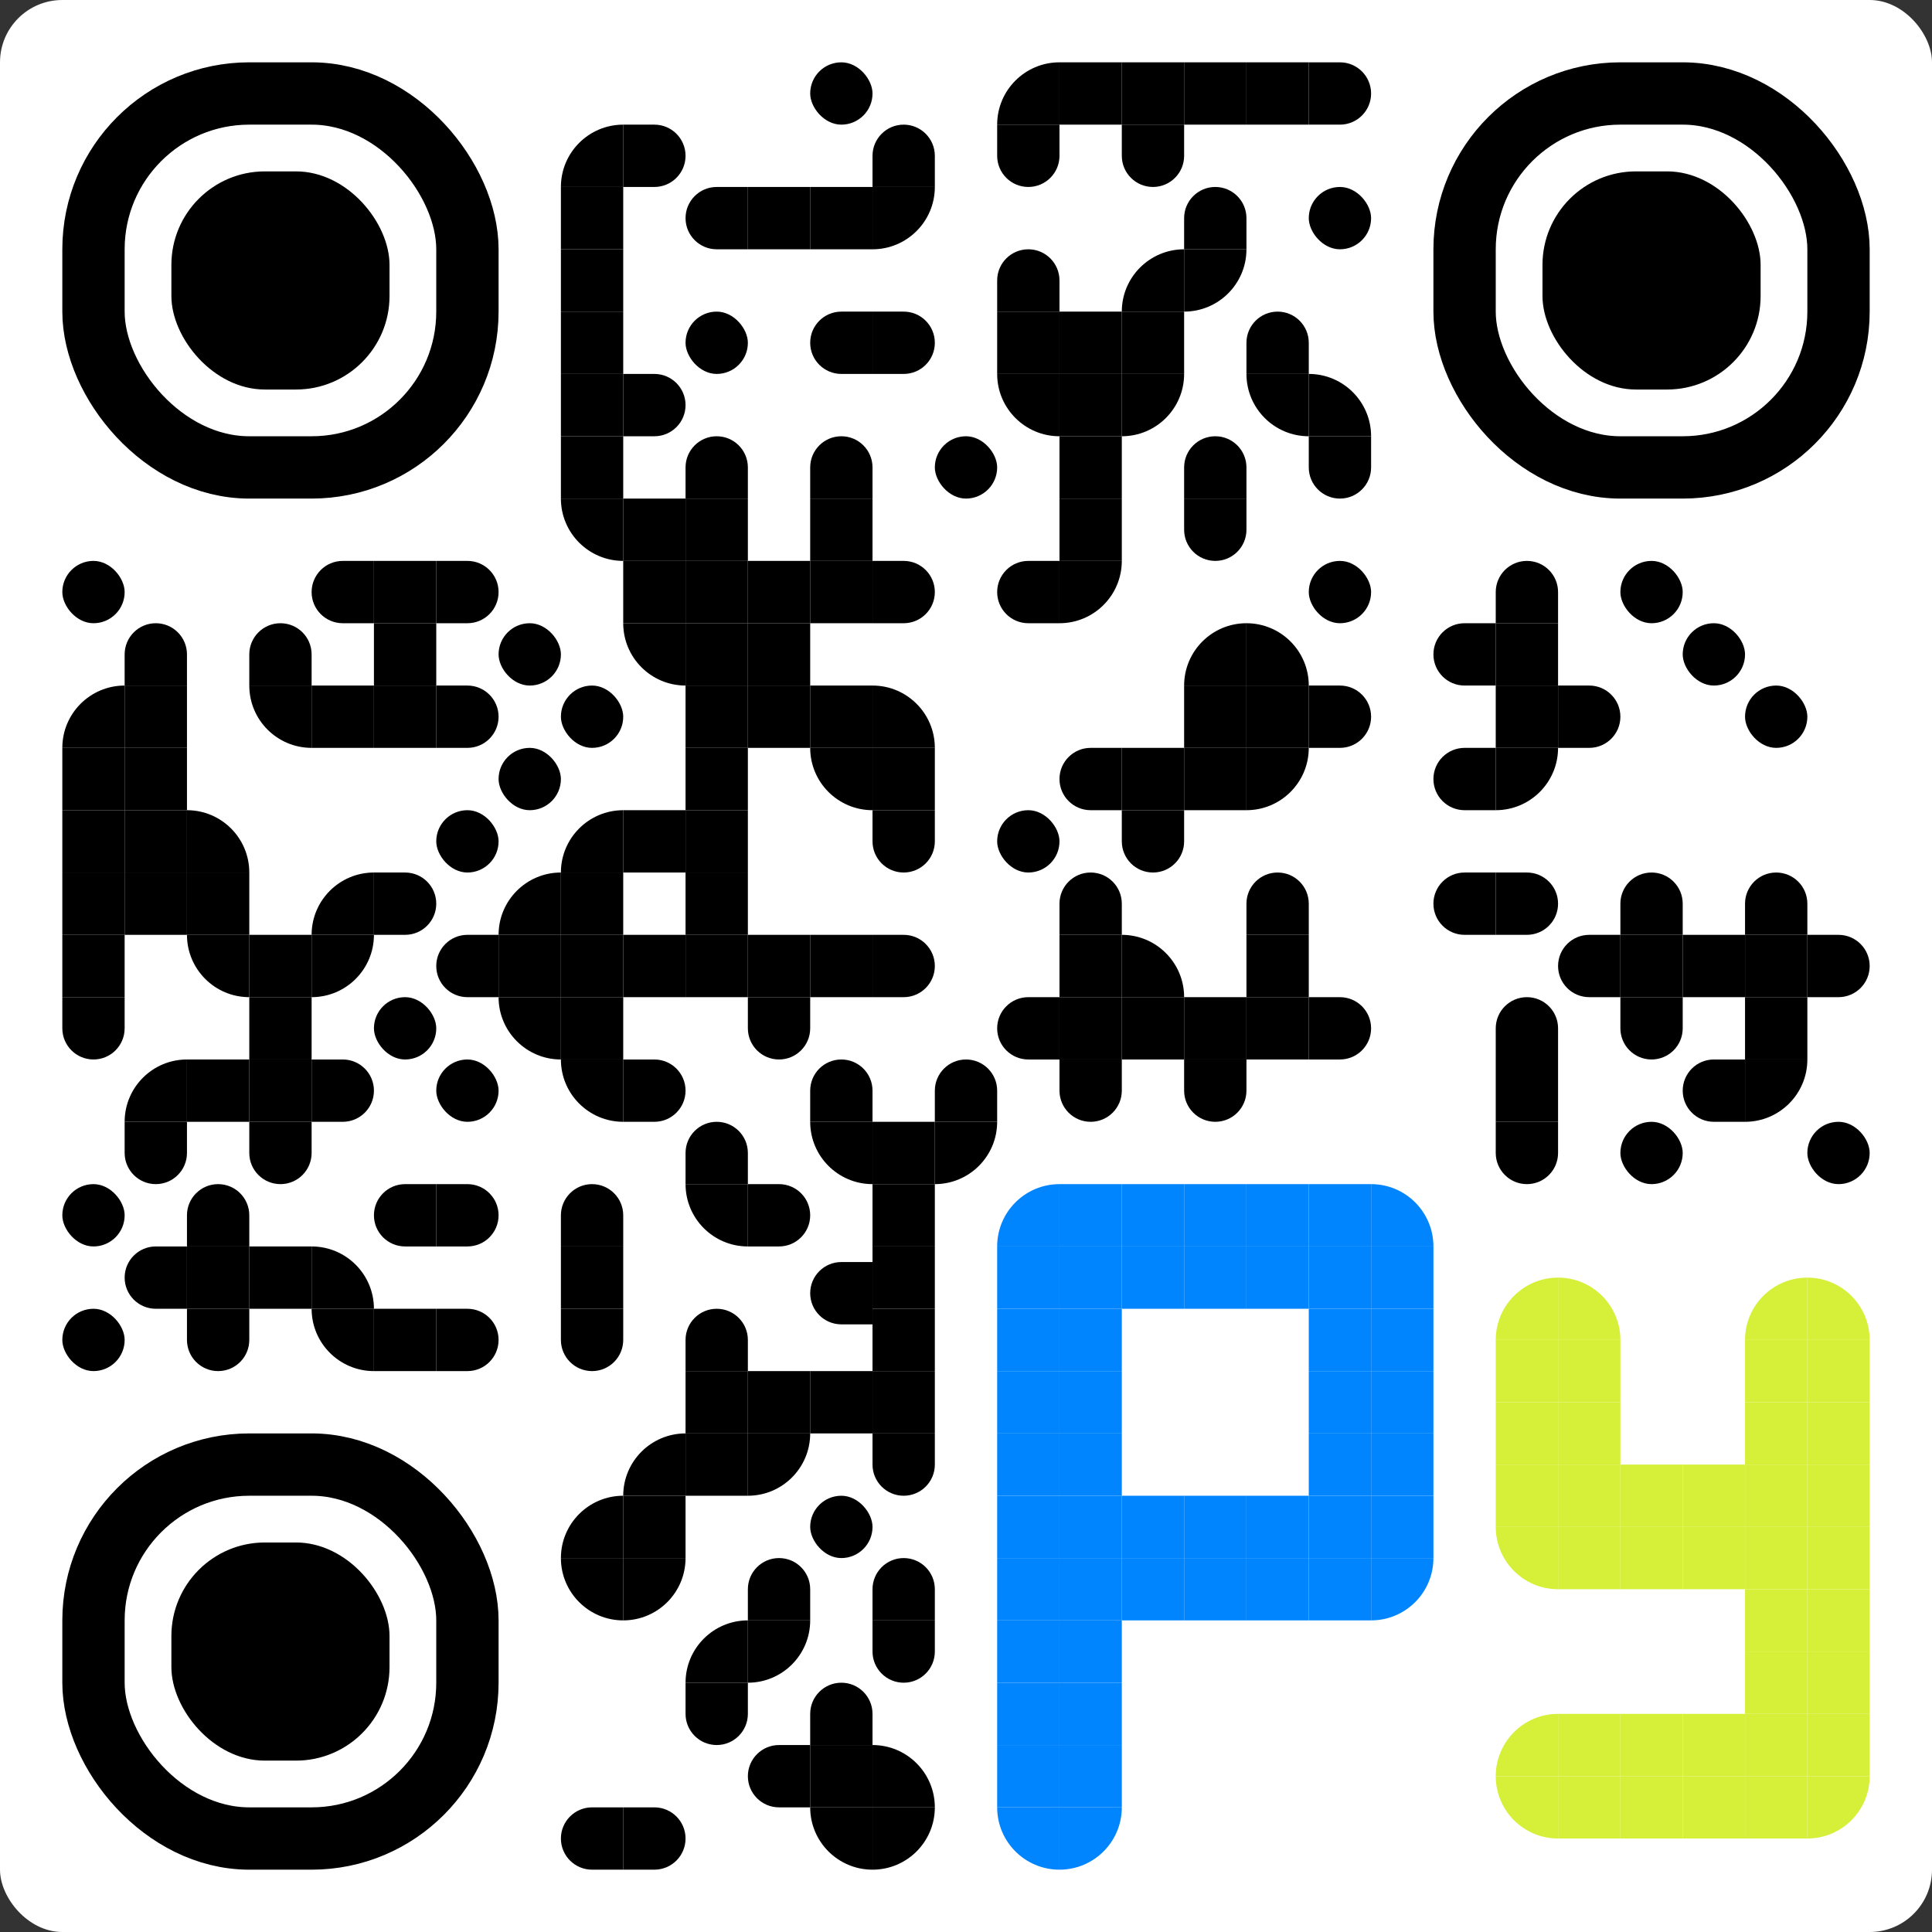<svg width="992" height="992" viewBox="0 0 992 992" fill="none" xmlns="http://www.w3.org/2000/svg">
<rect x="0" y="0" width="992" height="992" fill="#333333" stroke="none"/>
<rect width="992" height="992" rx="32" fill="white"/>
<rect x="48" y="48" width="192" height="192" rx="80" stroke="black" stroke-width="32"/>
<rect x="88" y="88" width="112" height="112" rx="48" fill="black"/>
<rect x="48" y="752" width="192" height="192" rx="80" stroke="black" stroke-width="32"/>
<rect x="88" y="792" width="112" height="112" rx="48" fill="black"/>
<rect x="752" y="48" width="192" height="192" rx="80" stroke="black" stroke-width="32"/>
<rect x="792" y="88" width="112" height="112" rx="48" fill="black"/>
<path d="M736 800C736 817.673 721.673 832 704 832L704 800L736 800Z" fill="#0085FF"/>
<path d="M576 928C576 945.673 561.673 960 544 960V960L544 928L576 928V928Z" fill="#0085FF"/>
<path d="M544 960C526.327 960 512 945.673 512 928V928L544 928L544 960V960Z" fill="#0085FF"/>
<path d="M704 608C721.673 608 736 622.327 736 640L704 640L704 608Z" fill="#0085FF"/>
<path d="M512 640C512 622.327 526.327 608 544 608V640H512Z" fill="#0085FF"/>
<rect x="672" y="704" width="32" height="32" fill="#0085FF"/>
<rect x="704" y="704" width="32" height="32" fill="#0085FF"/>
<rect x="576" y="768" width="32" height="32" fill="#0085FF"/>
<rect x="576" y="800" width="32" height="32" fill="#0085FF"/>
<rect x="608" y="768" width="32" height="32" fill="#0085FF"/>
<rect x="608" y="800" width="32" height="32" fill="#0085FF"/>
<rect x="640" y="768" width="32" height="32" fill="#0085FF"/>
<rect x="640" y="800" width="32" height="32" fill="#0085FF"/>
<rect x="672" y="800" width="32" height="32" fill="#0085FF"/>
<rect x="544" y="704" width="32" height="32" fill="#0085FF"/>
<rect x="512" y="704" width="32" height="32" fill="#0085FF"/>
<rect x="544" y="768" width="32" height="32" fill="#0085FF"/>
<rect x="512" y="768" width="32" height="32" fill="#0085FF"/>
<rect x="544" y="832" width="32" height="32" fill="#0085FF"/>
<rect x="512" y="832" width="32" height="32" fill="#0085FF"/>
<rect x="544" y="896" width="32" height="32" fill="#0085FF"/>
<rect x="512" y="896" width="32" height="32" fill="#0085FF"/>
<rect x="576" y="640" width="32" height="32" fill="#0085FF"/>
<rect x="576" y="608" width="32" height="32" fill="#0085FF"/>
<rect x="544" y="608" width="32" height="32" fill="#0085FF"/>
<rect x="608" y="640" width="32" height="32" fill="#0085FF"/>
<rect x="608" y="608" width="32" height="32" fill="#0085FF"/>
<rect x="640" y="640" width="32" height="32" fill="#0085FF"/>
<rect x="672" y="640" width="32" height="32" fill="#0085FF"/>
<rect x="704" y="640" width="32" height="32" fill="#0085FF"/>
<rect x="640" y="608" width="32" height="32" fill="#0085FF"/>
<rect x="672" y="608" width="32" height="32" fill="#0085FF"/>
<rect x="672" y="672" width="32" height="32" fill="#0085FF"/>
<rect x="704" y="672" width="32" height="32" fill="#0085FF"/>
<rect x="672" y="736" width="32" height="32" fill="#0085FF"/>
<rect x="672" y="768" width="32" height="32" fill="#0085FF"/>
<rect x="704" y="736" width="32" height="32" fill="#0085FF"/>
<rect x="704" y="768" width="32" height="32" fill="#0085FF"/>
<rect x="544" y="672" width="32" height="32" fill="#0085FF"/>
<rect x="544" y="640" width="32" height="32" fill="#0085FF"/>
<rect x="512" y="672" width="32" height="32" fill="#0085FF"/>
<rect x="512" y="640" width="32" height="32" fill="#0085FF"/>
<rect x="544" y="736" width="32" height="32" fill="#0085FF"/>
<rect x="512" y="736" width="32" height="32" fill="#0085FF"/>
<rect x="544" y="800" width="32" height="32" fill="#0085FF"/>
<rect x="512" y="800" width="32" height="32" fill="#0085FF"/>
<rect x="544" y="864" width="32" height="32" fill="#0085FF"/>
<rect x="512" y="864" width="32" height="32" fill="#0085FF"/>
<path d="M960 912C960 929.673 945.673 944 928 944L928 912L960 912Z" fill="#D6F039"/>
<path d="M800 944C782.327 944 768 929.673 768 912V912L800 912L800 944V944Z" fill="#D6F039"/>
<path d="M768 688C768 670.327 782.327 656 800 656V656L800 688L768 688V688Z" fill="#D6F039"/>
<path d="M896 688C896 670.327 910.327 656 928 656V656L928 688L896 688V688Z" fill="#D6F039"/>
<path d="M768 912C768 894.327 782.327 880 800 880V880V912H768V912Z" fill="#D6F039"/>
<path d="M800 656C817.673 656 832 670.327 832 688V688L800 688L800 656V656Z" fill="#D6F039"/>
<path d="M928 656C945.673 656 960 670.327 960 688V688L928 688L928 656V656Z" fill="#D6F039"/>
<path d="M800 816C782.327 816 768 801.673 768 784L800 784L800 816Z" fill="#D6F039"/>
<rect x="896" y="848" width="32" height="32" fill="#D6F039"/>
<rect x="928" y="848" width="32" height="32" fill="#D6F039"/>
<rect x="896" y="816" width="32" height="32" fill="#D6F039"/>
<rect x="928" y="816" width="32" height="32" fill="#D6F039"/>
<rect x="896" y="784" width="32" height="32" fill="#D6F039"/>
<rect x="928" y="784" width="32" height="32" fill="#D6F039"/>
<rect x="896" y="752" width="32" height="32" fill="#D6F039"/>
<rect x="928" y="752" width="32" height="32" fill="#D6F039"/>
<rect x="896" y="720" width="32" height="32" fill="#D6F039"/>
<rect x="896" y="688" width="32" height="32" fill="#D6F039"/>
<rect x="928" y="720" width="32" height="32" fill="#D6F039"/>
<rect x="928" y="688" width="32" height="32" fill="#D6F039"/>
<rect x="864" y="784" width="32" height="32" fill="#D6F039"/>
<rect x="864" y="752" width="32" height="32" fill="#D6F039"/>
<rect x="832" y="784" width="32" height="32" fill="#D6F039"/>
<rect x="800" y="784" width="32" height="32" fill="#D6F039"/>
<rect x="832" y="752" width="32" height="32" fill="#D6F039"/>
<rect x="800" y="752" width="32" height="32" fill="#D6F039"/>
<rect x="768" y="752" width="32" height="32" fill="#D6F039"/>
<rect x="800" y="720" width="32" height="32" fill="#D6F039"/>
<rect x="800" y="688" width="32" height="32" fill="#D6F039"/>
<rect x="768" y="720" width="32" height="32" fill="#D6F039"/>
<rect x="768" y="688" width="32" height="32" fill="#D6F039"/>
<rect x="864" y="880" width="32" height="32" fill="#D6F039"/>
<rect x="928" y="880" width="32" height="32" fill="#D6F039"/>
<rect x="896" y="912" width="32" height="32" fill="#D6F039"/>
<rect x="832" y="912" width="32" height="32" fill="#D6F039"/>
<rect x="800" y="880" width="32" height="32" fill="#D6F039"/>
<rect x="832" y="880" width="32" height="32" fill="#D6F039"/>
<rect x="896" y="880" width="32" height="32" fill="#D6F039"/>
<rect x="864" y="912" width="32" height="32" fill="#D6F039"/>
<rect x="800" y="912" width="32" height="32" fill="#D6F039"/>
<path d="M320 288C302.327 288 288 273.673 288 256L320 256L320 288Z" fill="black"/>
<path d="M192 480C192 497.673 177.673 512 160 512L160 480L192 480Z" fill="black"/>
<path d="M640 128C640 145.673 625.673 160 608 160L608 128L640 128Z" fill="black"/>
<path d="M576 288C576 305.673 561.673 320 544 320L544 288L576 288Z" fill="black"/>
<path d="M352 800C352 817.673 337.673 832 320 832L320 800L352 800Z" fill="black"/>
<path d="M480 928C480 945.673 465.673 960 448 960L448 928L480 928Z" fill="black"/>
<path d="M448 896C465.673 896 480 910.327 480 928L448 928L448 896Z" fill="black"/>
<path d="M416 736C416 753.673 401.673 768 384 768L384 736L416 736Z" fill="black"/>
<path d="M416 832C416 849.673 401.673 864 384 864L384 832L416 832Z" fill="black"/>
<path d="M480 96C480 113.673 465.673 128 448 128L448 96L480 96Z" fill="black"/>
<path d="M608 192C608 209.673 593.673 224 576 224L576 192L608 192Z" fill="black"/>
<path d="M672 384C672 401.673 657.673 416 640 416L640 384L672 384Z" fill="black"/>
<path d="M800 384C800 401.673 785.673 416 768 416L768 384L800 384Z" fill="black"/>
<path d="M352 352C334.327 352 320 337.673 320 320L352 320L352 352Z" fill="black"/>
<path d="M128 512C110.327 512 96 497.673 96 480L128 480L128 512Z" fill="black"/>
<path d="M192 704C174.327 704 160 689.673 160 672L192 672L192 704Z" fill="black"/>
<path d="M448 960C430.327 960 416 945.673 416 928L448 928L448 960Z" fill="black"/>
<path d="M160 384C142.327 384 128 369.673 128 352L160 352L160 384Z" fill="black"/>
<path d="M928 544C928 561.673 913.673 576 896 576L896 544L928 544Z" fill="black"/>
<path d="M288 544C270.327 544 256 529.673 256 512L288 512L288 544Z" fill="black"/>
<path d="M384 640C366.327 640 352 625.673 352 608L384 608L384 640Z" fill="black"/>
<path d="M448 608C430.327 608 416 593.673 416 576L448 576L448 608Z" fill="black"/>
<path d="M320 832C302.327 832 288 817.673 288 800L320 800L320 832Z" fill="black"/>
<path d="M320 576C302.327 576 288 561.673 288 544L320 544L320 576Z" fill="black"/>
<path d="M448 416C430.327 416 416 401.673 416 384L448 384L448 416Z" fill="black"/>
<path d="M672 224C654.327 224 640 209.673 640 192L672 192L672 224Z" fill="black"/>
<path d="M544 224C526.327 224 512 209.673 512 192L544 192L544 224Z" fill="black"/>
<path d="M448 352C465.673 352 480 366.327 480 384L448 384L448 352Z" fill="black"/>
<path d="M640 320C657.673 320 672 334.327 672 352L640 352L640 320Z" fill="black"/>
<path d="M576 480C593.673 480 608 494.327 608 512L576 512L576 480Z" fill="black"/>
<path d="M512 576C512 593.673 497.673 608 480 608L480 576L512 576Z" fill="black"/>
<path d="M672 192C689.673 192 704 206.327 704 224L672 224L672 192Z" fill="black"/>
<path d="M160 640C177.673 640 192 654.327 192 672L160 672L160 640Z" fill="black"/>
<path d="M96 416C113.673 416 128 430.327 128 448L96 448L96 416Z" fill="black"/>
<path d="M288 96C288 78.327 302.327 64 320 64V96H288Z" fill="black"/>
<path d="M512 64C512 46.327 526.327 32 544 32V64H512Z" fill="black"/>
<path d="M608 352C608 334.327 622.327 320 640 320V352H608Z" fill="black"/>
<path d="M576 160C576 142.327 590.327 128 608 128V160H576Z" fill="black"/>
<path d="M32 384C32 366.327 46.327 352 64 352V384H32Z" fill="black"/>
<path d="M288 800C288 782.327 302.327 768 320 768V800H288Z" fill="black"/>
<path d="M320 768C320 750.327 334.327 736 352 736V768H320Z" fill="black"/>
<path d="M352 864C352 846.327 366.327 832 384 832V864H352Z" fill="black"/>
<path d="M288 448C288 430.327 302.327 416 320 416V448H288Z" fill="black"/>
<path d="M64 576C64 558.327 78.327 544 96 544V576H64Z" fill="black"/>
<path d="M160 480C160 462.327 174.327 448 192 448V480H160Z" fill="black"/>
<path d="M256 480C256 462.327 270.327 448 288 448V480H256Z" fill="black"/>
<rect x="352" y="320" width="32" height="32" fill="black"/>
<rect x="352" y="448" width="32" height="32" fill="black"/>
<rect x="352" y="704" width="32" height="32" fill="black"/>
<rect x="352" y="352" width="32" height="32" fill="black"/>
<rect x="352" y="480" width="32" height="32" fill="black"/>
<rect x="352" y="736" width="32" height="32" fill="black"/>
<rect x="320" y="768" width="32" height="32" fill="black"/>
<rect x="384" y="704" width="32" height="32" fill="black"/>
<rect x="416" y="896" width="32" height="32" fill="black"/>
<rect x="416" y="704" width="32" height="32" fill="black"/>
<rect x="448" y="704" width="32" height="32" fill="black"/>
<rect x="448" y="672" width="32" height="32" fill="black"/>
<rect x="448" y="640" width="32" height="32" fill="black"/>
<rect x="448" y="608" width="32" height="32" fill="black"/>
<rect x="448" y="576" width="32" height="32" fill="black"/>
<rect x="384" y="320" width="32" height="32" fill="black"/>
<rect x="64" y="352" width="32" height="32" fill="black"/>
<rect x="64" y="384" width="32" height="32" fill="black"/>
<rect x="32" y="416" width="32" height="32" fill="black"/>
<rect x="64" y="416" width="32" height="32" fill="black"/>
<rect x="32" y="448" width="32" height="32" fill="black"/>
<rect x="64" y="448" width="32" height="32" fill="black"/>
<rect x="32" y="480" width="32" height="32" fill="black"/>
<rect x="96" y="448" width="32" height="32" fill="black"/>
<rect x="128" y="480" width="32" height="32" fill="black"/>
<rect x="96" y="544" width="32" height="32" fill="black"/>
<rect x="96" y="640" width="32" height="32" fill="black"/>
<rect x="128" y="544" width="32" height="32" fill="black"/>
<rect x="288" y="640" width="32" height="32" fill="black"/>
<rect x="768" y="544" width="32" height="32" fill="black"/>
<rect x="192" y="672" width="32" height="32" fill="black"/>
<rect x="128" y="640" width="32" height="32" fill="black"/>
<rect x="128" y="512" width="32" height="32" fill="black"/>
<rect x="32" y="384" width="32" height="32" fill="black"/>
<rect x="384" y="352" width="32" height="32" fill="black"/>
<rect x="416" y="352" width="32" height="32" fill="black"/>
<rect x="448" y="384" width="32" height="32" fill="black"/>
<rect x="384" y="288" width="32" height="32" fill="black"/>
<rect x="608" y="32" width="32" height="32" fill="black"/>
<rect x="576" y="160" width="32" height="32" fill="black"/>
<rect x="416" y="96" width="32" height="32" fill="black"/>
<rect x="416" y="288" width="32" height="32" fill="black"/>
<rect x="640" y="32" width="32" height="32" fill="black"/>
<rect x="416" y="256" width="32" height="32" fill="black"/>
<rect x="352" y="288" width="32" height="32" fill="black"/>
<rect x="576" y="32" width="32" height="32" fill="black"/>
<rect x="544" y="160" width="32" height="32" fill="black"/>
<rect x="608" y="384" width="32" height="32" fill="black"/>
<rect x="640" y="512" width="32" height="32" fill="black"/>
<rect x="768" y="352" width="32" height="32" fill="black"/>
<rect x="544" y="512" width="32" height="32" fill="black"/>
<rect x="576" y="384" width="32" height="32" fill="black"/>
<rect x="544" y="224" width="32" height="32" fill="black"/>
<rect x="544" y="192" width="32" height="32" fill="black"/>
<rect x="544" y="256" width="32" height="32" fill="black"/>
<rect x="640" y="352" width="32" height="32" fill="black"/>
<rect x="608" y="512" width="32" height="32" fill="black"/>
<rect x="384" y="96" width="32" height="32" fill="black"/>
<rect x="352" y="416" width="32" height="32" fill="black"/>
<rect x="320" y="416" width="32" height="32" fill="black"/>
<rect x="288" y="448" width="32" height="32" fill="black"/>
<rect x="256" y="480" width="32" height="32" fill="black"/>
<rect x="192" y="288" width="32" height="32" fill="black"/>
<rect x="832" y="512" width="32" height="32" transform="rotate(-90 832 512)" fill="black"/>
<rect x="192" y="320" width="32" height="32" fill="black"/>
<rect x="864" y="512" width="32" height="32" transform="rotate(-90 864 512)" fill="black"/>
<rect x="160" y="352" width="32" height="32" fill="black"/>
<rect x="896" y="544" width="32" height="32" transform="rotate(-90 896 544)" fill="black"/>
<rect x="192" y="352" width="32" height="32" fill="black"/>
<rect x="896" y="512" width="32" height="32" transform="rotate(-90 896 512)" fill="black"/>
<rect x="288" y="480" width="32" height="32" fill="black"/>
<rect x="288" y="512" width="32" height="32" fill="black"/>
<rect x="320" y="480" width="32" height="32" fill="black"/>
<rect x="384" y="480" width="32" height="32" fill="black"/>
<rect x="416" y="480" width="32" height="32" fill="black"/>
<rect x="352" y="256" width="32" height="32" fill="black"/>
<rect x="352" y="384" width="32" height="32" fill="black"/>
<rect x="320" y="288" width="32" height="32" fill="black"/>
<rect x="544" y="32" width="32" height="32" fill="black"/>
<rect x="512" y="160" width="32" height="32" fill="black"/>
<rect x="608" y="352" width="32" height="32" fill="black"/>
<rect x="576" y="512" width="32" height="32" fill="black"/>
<rect x="640" y="480" width="32" height="32" fill="black"/>
<rect x="768" y="320" width="32" height="32" fill="black"/>
<rect x="544" y="480" width="32" height="32" fill="black"/>
<rect x="320" y="256" width="32" height="32" fill="black"/>
<rect x="288" y="96" width="32" height="32" fill="black"/>
<rect x="288" y="128" width="32" height="32" fill="black"/>
<rect x="288" y="160" width="32" height="32" fill="black"/>
<rect x="288" y="192" width="32" height="32" fill="black"/>
<rect x="288" y="224" width="32" height="32" fill="black"/>
<rect x="352" y="160" width="32" height="32" rx="16" fill="black"/>
<rect x="480" y="224" width="32" height="32" rx="16" fill="black"/>
<rect x="416" y="32" width="32" height="32" rx="16" fill="black"/>
<rect x="672" y="96" width="32" height="32" rx="16" fill="black"/>
<rect x="512" y="416" width="32" height="32" rx="16" fill="black"/>
<rect x="672" y="288" width="32" height="32" rx="16" fill="black"/>
<rect x="832" y="288" width="32" height="32" rx="16" fill="black"/>
<rect x="864" y="320" width="32" height="32" rx="16" fill="black"/>
<rect x="896" y="352" width="32" height="32" rx="16" fill="black"/>
<rect x="928" y="576" width="32" height="32" rx="16" fill="black"/>
<rect x="832" y="576" width="32" height="32" rx="16" fill="black"/>
<rect x="416" y="768" width="32" height="32" rx="16" fill="black"/>
<rect x="192" y="512" width="32" height="32" rx="16" fill="black"/>
<rect x="224" y="544" width="32" height="32" rx="16" fill="black"/>
<rect x="32" y="608" width="32" height="32" rx="16" fill="black"/>
<rect x="32" y="672" width="32" height="32" rx="16" fill="black"/>
<rect x="224" y="416" width="32" height="32" rx="16" fill="black"/>
<rect x="256" y="384" width="32" height="32" rx="16" fill="black"/>
<rect x="288" y="352" width="32" height="32" rx="16" fill="black"/>
<rect x="256" y="320" width="32" height="32" rx="16" fill="black"/>
<rect x="32" y="288" width="32" height="32" rx="16" fill="black"/>
<path d="M336 64C344.837 64 352 71.163 352 80C352 88.837 344.837 96 336 96L320 96L320 64L336 64Z" fill="black"/>
<path d="M336 192C344.837 192 352 199.163 352 208C352 216.837 344.837 224 336 224L320 224L320 192L336 192Z" fill="black"/>
<path d="M352 240C352 231.163 359.163 224 368 224C376.837 224 384 231.163 384 240V256H352V240Z" fill="black"/>
<path d="M416 240C416 231.163 423.163 224 432 224C440.837 224 448 231.163 448 240V256H416V240Z" fill="black"/>
<path d="M512 144C512 135.163 519.163 128 528 128C536.837 128 544 135.163 544 144V160H512V144Z" fill="black"/>
<path d="M608 112C608 103.163 615.163 96 624 96C632.837 96 640 103.163 640 112V128H608V112Z" fill="black"/>
<path d="M640 176C640 167.163 647.163 160 656 160C664.837 160 672 167.163 672 176V192H640V176Z" fill="black"/>
<path d="M448 80C448 71.163 455.163 64 464 64C472.837 64 480 71.163 480 80V96H448V80Z" fill="black"/>
<path d="M64 336C64 327.163 71.163 320 80 320C88.837 320 96 327.163 96 336V352H64V336Z" fill="black"/>
<path d="M96 624C96 615.163 103.163 608 112 608C120.837 608 128 615.163 128 624V640H96V624Z" fill="black"/>
<path d="M128 336C128 327.163 135.163 320 144 320C152.837 320 160 327.163 160 336V352H128V336Z" fill="black"/>
<path d="M880 576C871.163 576 864 568.837 864 560C864 551.163 871.163 544 880 544L896 544L896 576L880 576Z" fill="black"/>
<path d="M352 592C352 583.163 359.163 576 368 576C376.837 576 384 583.163 384 592V608H352V592Z" fill="black"/>
<path d="M416 560C416 551.163 423.163 544 432 544C440.837 544 448 551.163 448 560V576H416V560Z" fill="black"/>
<path d="M480 560C480 551.163 487.163 544 496 544C504.837 544 512 551.163 512 560V576H480V560Z" fill="black"/>
<path d="M608 240C608 231.163 615.163 224 624 224C632.837 224 640 231.163 640 240V256H608V240Z" fill="black"/>
<path d="M448 816C448 807.163 455.163 800 464 800C472.837 800 480 807.163 480 816V832H448V816Z" fill="black"/>
<path d="M544 464C544 455.163 551.163 448 560 448C568.837 448 576 455.163 576 464V480H544V464Z" fill="black"/>
<path d="M640 464C640 455.163 647.163 448 656 448C664.837 448 672 455.163 672 464V480H640V464Z" fill="black"/>
<path d="M768 304C768 295.163 775.163 288 784 288C792.837 288 800 295.163 800 304V320H768V304Z" fill="black"/>
<path d="M352 688C352 679.163 359.163 672 368 672C376.837 672 384 679.163 384 688V704H352V688Z" fill="black"/>
<path d="M384 816C384 807.163 391.163 800 400 800C408.837 800 416 807.163 416 816V832H384V816Z" fill="black"/>
<path d="M416 880C416 871.163 423.163 864 432 864C440.837 864 448 871.163 448 880V896H416V880Z" fill="black"/>
<path d="M288 624C288 615.163 295.163 608 304 608C312.837 608 320 615.163 320 624V640H288V624Z" fill="black"/>
<path d="M768 528C768 519.163 775.163 512 784 512C792.837 512 800 519.163 800 528V544H768V528Z" fill="black"/>
<path d="M480 432C480 440.837 472.837 448 464 448C455.163 448 448 440.837 448 432L448 416L480 416L480 432Z" fill="black"/>
<path d="M544 80C544 88.837 536.837 96 528 96C519.163 96 512 88.837 512 80L512 64L544 64L544 80Z" fill="black"/>
<path d="M704 240C704 248.837 696.837 256 688 256C679.163 256 672 248.837 672 240L672 224L704 224L704 240Z" fill="black"/>
<path d="M640 272C640 280.837 632.837 288 624 288C615.163 288 608 280.837 608 272L608 256L640 256L640 272Z" fill="black"/>
<path d="M480 848C480 856.837 472.837 864 464 864C455.163 864 448 856.837 448 848L448 832L480 832L480 848Z" fill="black"/>
<path d="M608 432C608 440.837 600.837 448 592 448C583.163 448 576 440.837 576 432L576 416L608 416L608 432Z" fill="black"/>
<path d="M576 560C576 568.837 568.837 576 560 576C551.163 576 544 568.837 544 560L544 544L576 544L576 560Z" fill="black"/>
<path d="M480 752C480 760.837 472.837 768 464 768C455.163 768 448 760.837 448 752L448 736L480 736L480 752Z" fill="black"/>
<path d="M640 560C640 568.837 632.837 576 624 576C615.163 576 608 568.837 608 560L608 544L640 544L640 560Z" fill="black"/>
<path d="M608 80C608 88.837 600.837 96 592 96C583.163 96 576 88.837 576 80L576 64L608 64L608 80Z" fill="black"/>
<path d="M416 528C416 536.837 408.837 544 400 544C391.163 544 384 536.837 384 528L384 512L416 512L416 528Z" fill="black"/>
<path d="M96 592C96 600.837 88.837 608 80 608C71.163 608 64 600.837 64 592L64 576L96 576L96 592Z" fill="black"/>
<path d="M160 592C160 600.837 152.837 608 144 608C135.163 608 128 600.837 128 592L128 576L160 576L160 592Z" fill="black"/>
<path d="M320 688C320 696.837 312.837 704 304 704C295.163 704 288 696.837 288 688L288 672L320 672L320 688Z" fill="black"/>
<path d="M800 592C800 600.837 792.837 608 784 608C775.163 608 768 600.837 768 592L768 576L800 576L800 592Z" fill="black"/>
<path d="M384 880C384 888.837 376.837 896 368 896C359.163 896 352 888.837 352 880L352 864L384 864L384 880Z" fill="black"/>
<path d="M128 688C128 696.837 120.837 704 112 704C103.163 704 96 696.837 96 688L96 672L128 672L128 688Z" fill="black"/>
<path d="M64 528C64 536.837 56.837 544 48 544C39.163 544 32 536.837 32 528L32 512L64 512L64 528Z" fill="black"/>
<path d="M464 288C472.837 288 480 295.163 480 304C480 312.837 472.837 320 464 320L448 320L448 288L464 288Z" fill="black"/>
<path d="M688 32C696.837 32 704 39.163 704 48C704 56.837 696.837 64 688 64L672 64L672 32L688 32Z" fill="black"/>
<path d="M464 160C472.837 160 480 167.163 480 176C480 184.837 472.837 192 464 192L448 192L448 160L464 160Z" fill="black"/>
<path d="M816 352C824.837 352 832 359.163 832 368C832 376.837 824.837 384 816 384L800 384L800 352L816 352Z" fill="black"/>
<path d="M944 480C952.837 480 960 487.163 960 496C960 504.837 952.837 512 944 512L928 512L928 480L944 480Z" fill="black"/>
<path d="M208 448C216.837 448 224 455.163 224 464C224 472.837 216.837 480 208 480L192 480L192 448L208 448Z" fill="black"/>
<path d="M240 288C248.837 288 256 295.163 256 304C256 312.837 248.837 320 240 320L224 320L224 288L240 288Z" fill="black"/>
<path d="M832 464C832 455.163 839.163 448 848 448C856.837 448 864 455.163 864 464V480L832 480V464Z" fill="black"/>
<path d="M240 352C248.837 352 256 359.163 256 368C256 376.837 248.837 384 240 384L224 384L224 352L240 352Z" fill="black"/>
<path d="M896 464C896 455.163 903.163 448 912 448C920.837 448 928 455.163 928 464V480L896 480V464Z" fill="black"/>
<path d="M176 544C184.837 544 192 551.163 192 560C192 568.837 184.837 576 176 576L160 576L160 544L176 544Z" fill="black"/>
<path d="M240 672C248.837 672 256 679.163 256 688C256 696.837 248.837 704 240 704L224 704L224 672L240 672Z" fill="black"/>
<path d="M240 608C248.837 608 256 615.163 256 624C256 632.837 248.837 640 240 640L224 640L224 608L240 608Z" fill="black"/>
<path d="M784 448C792.837 448 800 455.163 800 464C800 472.837 792.837 480 784 480L768 480L768 448L784 448Z" fill="black"/>
<path d="M336 928C344.837 928 352 935.163 352 944C352 952.837 344.837 960 336 960L320 960L320 928L336 928Z" fill="black"/>
<path d="M464 480C472.837 480 480 487.163 480 496C480 504.837 472.837 512 464 512L448 512L448 480L464 480Z" fill="black"/>
<path d="M432 680C423.163 680 416 672.837 416 664C416 655.163 423.163 648 432 648L448 648L448 680L432 680Z" fill="black"/>
<path d="M400 608C408.837 608 416 615.163 416 624C416 632.837 408.837 640 400 640L384 640L384 608L400 608Z" fill="black"/>
<path d="M336 544C344.837 544 352 551.163 352 560C352 568.837 344.837 576 336 576L320 576L320 544L336 544Z" fill="black"/>
<path d="M240 512C231.163 512 224 504.837 224 496C224 487.163 231.163 480 240 480L256 480L256 512L240 512Z" fill="black"/>
<path d="M560 416C551.163 416 544 408.837 544 400C544 391.163 551.163 384 560 384L576 384L576 416L560 416Z" fill="black"/>
<path d="M528 544C519.163 544 512 536.837 512 528C512 519.163 519.163 512 528 512L544 512L544 544L528 544Z" fill="black"/>
<path d="M816 512C807.163 512 800 504.837 800 496C800 487.163 807.163 480 816 480L832 480L832 512L816 512Z" fill="black"/>
<path d="M752 416C743.163 416 736 408.837 736 400C736 391.163 743.163 384 752 384L768 384L768 416L752 416Z" fill="black"/>
<path d="M752 352C743.163 352 736 344.837 736 336C736 327.163 743.163 320 752 320L768 320L768 352L752 352Z" fill="black"/>
<path d="M400 928C391.163 928 384 920.837 384 912C384 903.163 391.163 896 400 896L416 896L416 928L400 928Z" fill="black"/>
<path d="M80 672C71.163 672 64 664.837 64 656C64 647.163 71.163 640 80 640L96 640L96 672L80 672Z" fill="black"/>
<path d="M208 640C199.163 640 192 632.837 192 624C192 615.163 199.163 608 208 608L224 608L224 640L208 640Z" fill="black"/>
<path d="M752 480C743.163 480 736 472.837 736 464C736 455.163 743.163 448 752 448L768 448L768 480L752 480Z" fill="black"/>
<path d="M304 960C295.163 960 288 952.837 288 944C288 935.163 295.163 928 304 928L320 928L320 960L304 960Z" fill="black"/>
<path d="M176 320C167.163 320 160 312.837 160 304C160 295.163 167.163 288 176 288L192 288L192 320L176 320Z" fill="black"/>
<path d="M864 528C864 536.837 856.837 544 848 544C839.163 544 832 536.837 832 528L832 512L864 512L864 528Z" fill="black"/>
<path d="M368 128C359.163 128 352 120.837 352 112C352 103.163 359.163 96 368 96L384 96L384 128L368 128Z" fill="black"/>
<path d="M432 192C423.163 192 416 184.837 416 176C416 167.163 423.163 160 432 160L448 160L448 192L432 192Z" fill="black"/>
<path d="M528 320C519.163 320 512 312.837 512 304C512 295.163 519.163 288 528 288L544 288L544 320L528 320Z" fill="black"/>
<path d="M688 352C696.837 352 704 359.163 704 368C704 376.837 696.837 384 688 384L672 384L672 352L688 352Z" fill="black"/>
<path d="M688 512C696.837 512 704 519.163 704 528C704 536.837 696.837 544 688 544L672 544L672 512L688 512Z" fill="black"/>
</svg>
